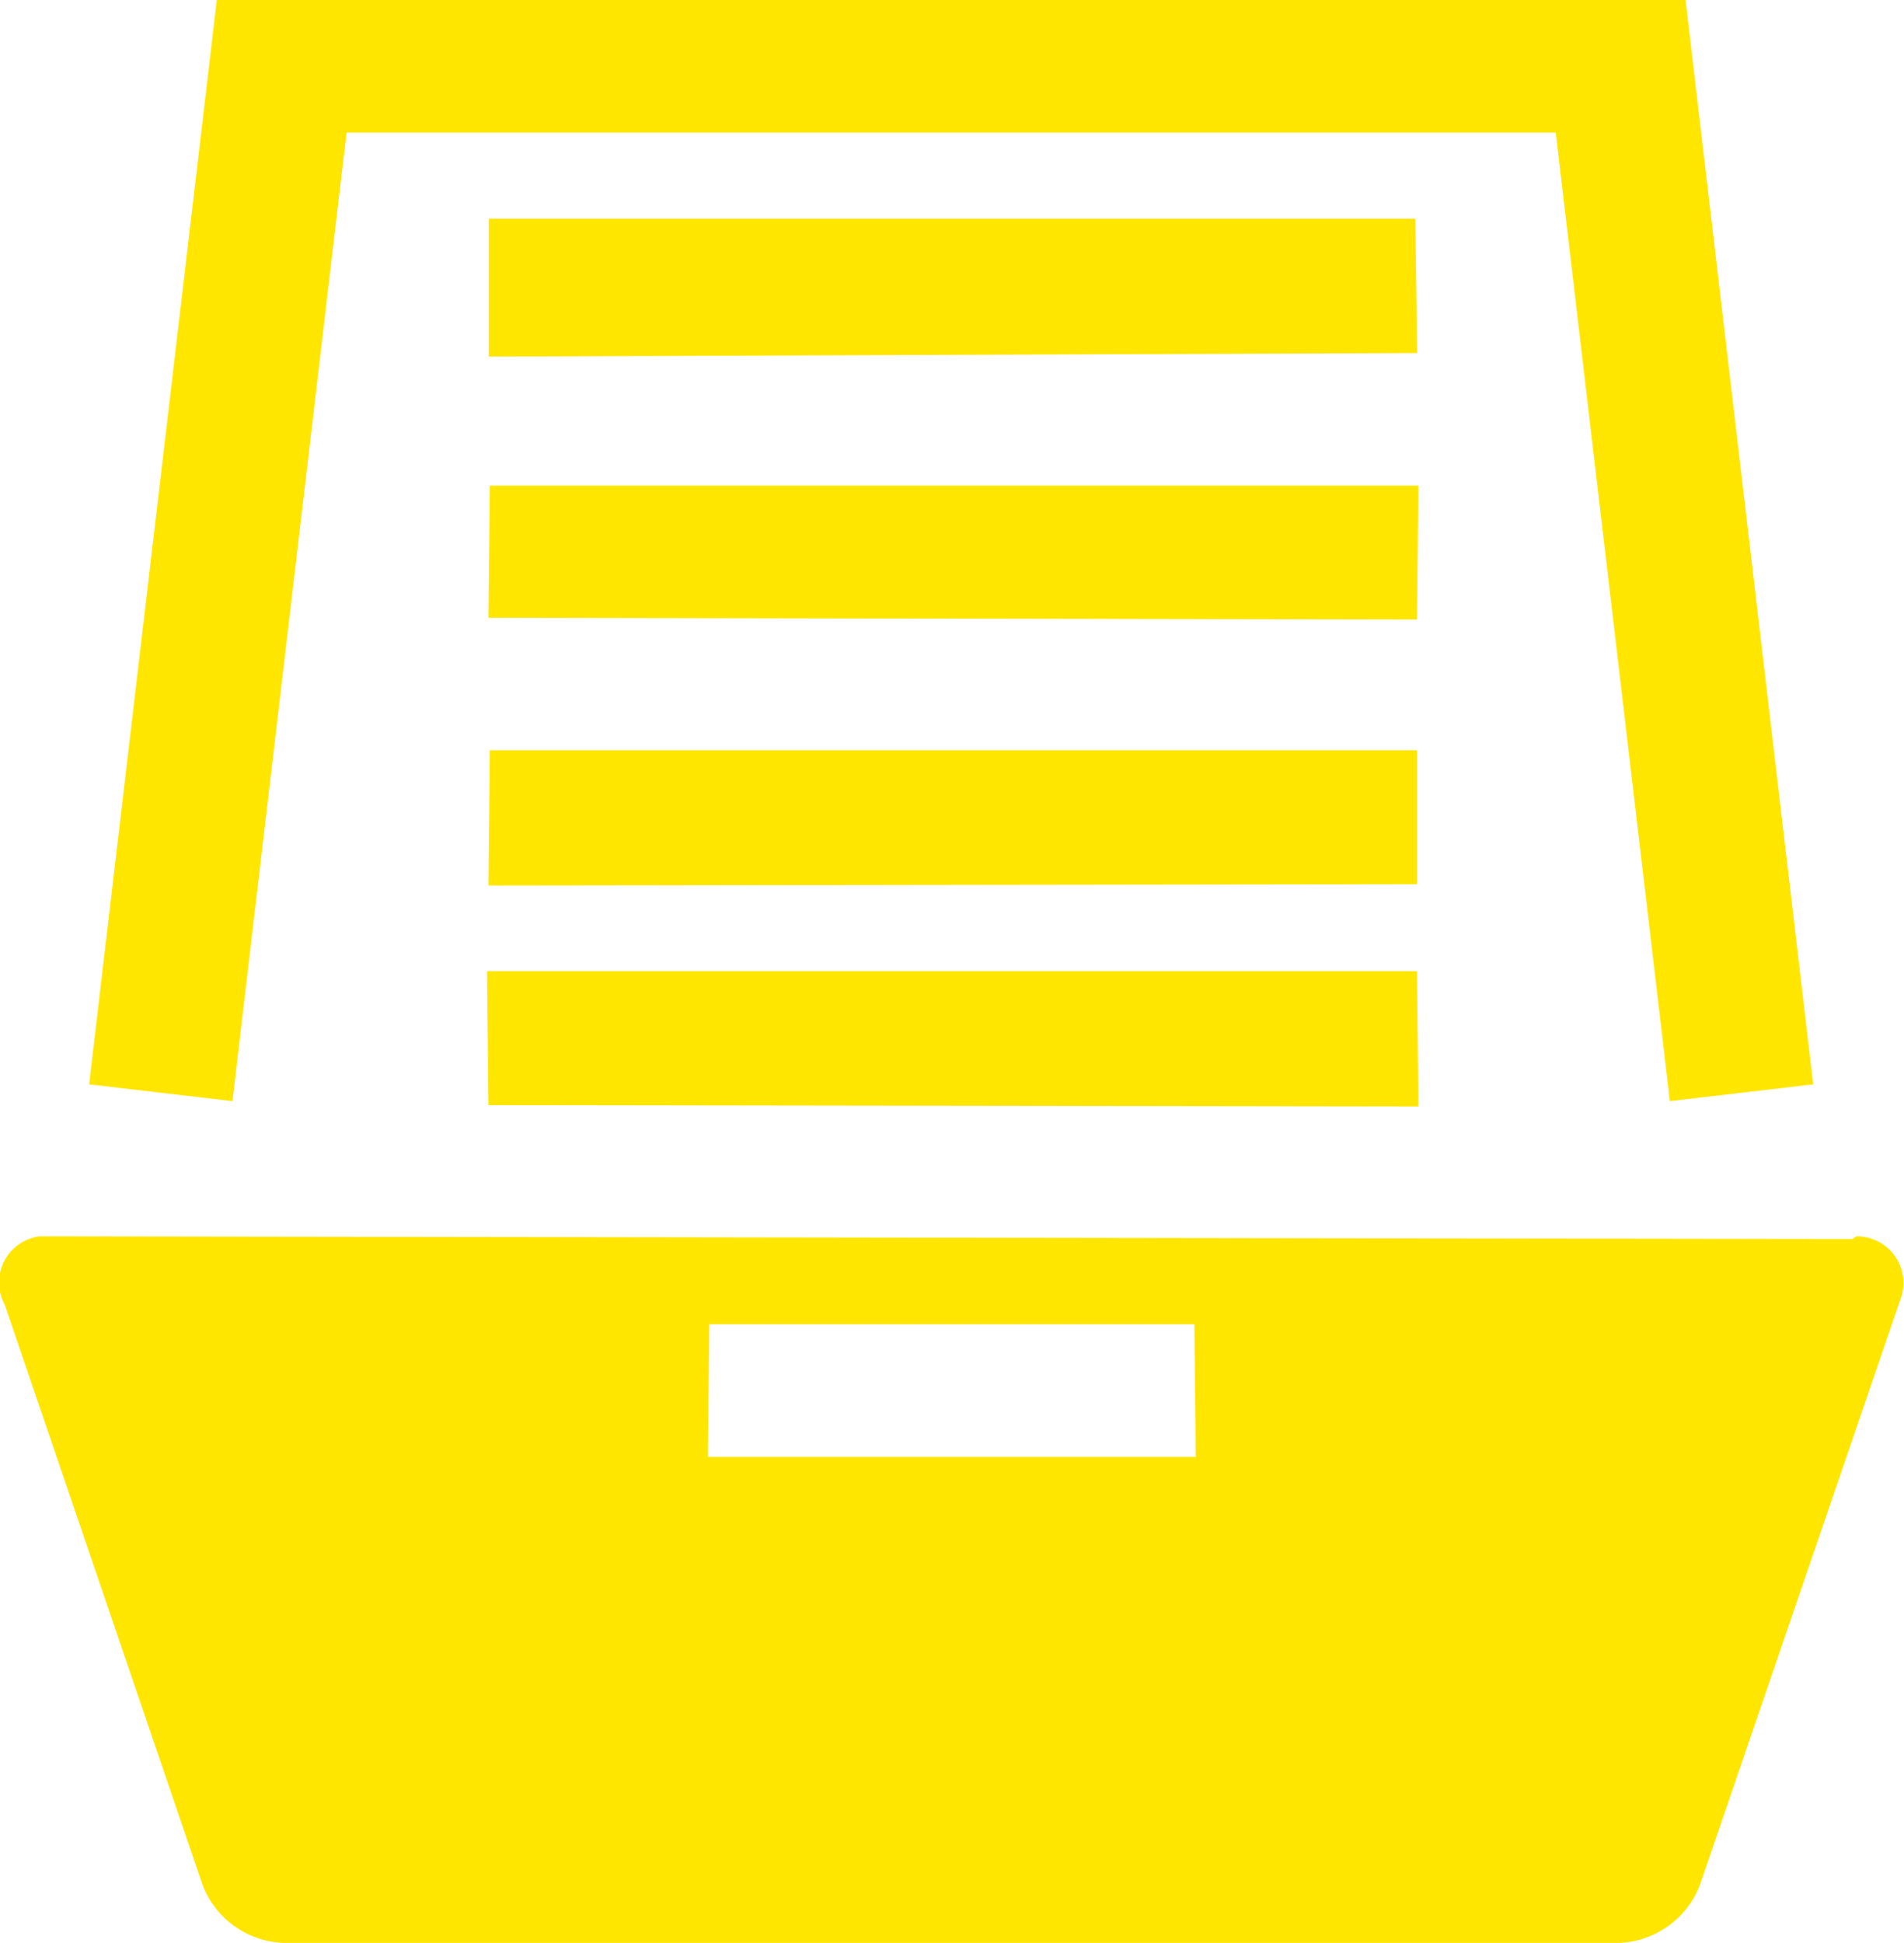 <svg xmlns="http://www.w3.org/2000/svg" width="43.093" height="43.97" viewBox="0 0 43.093 43.97">
  <defs>
    <style>
      .cls-1 {
        fill: #ffe600;
        fill-rule: evenodd;
      }
    </style>
  </defs>
  <path id="Icon" class="cls-1" d="M676.086,1837.99l2.89,24.55-3.244.38L673.149,1841H645.782l-2.583,21.92-3.244-.38,2.891-24.55h33.24ZM649,1842.95h20.97l0.042,3.04-21.012.08v-3.12Zm0.025,6.04h21.015l-0.031,3.03-21.016-.04Zm0,5.99h20.984v3.03l-21.016.03Zm-0.063,5h21.047l0.031,3.06-21.047-.03Zm30.9,6.06-41.032-.06a1.053,1.053,0,0,0-.784,1.55l4.477,13.13a2.046,2.046,0,0,0,1.811,1.31H674.6a2.047,2.047,0,0,0,1.812-1.31l4.54-13.26a1.053,1.053,0,0,0-1-1.42M665,1870.97h-11.04l0.031-3H664.97Z" transform="translate(-637.938 -1838)"/>
</svg>
